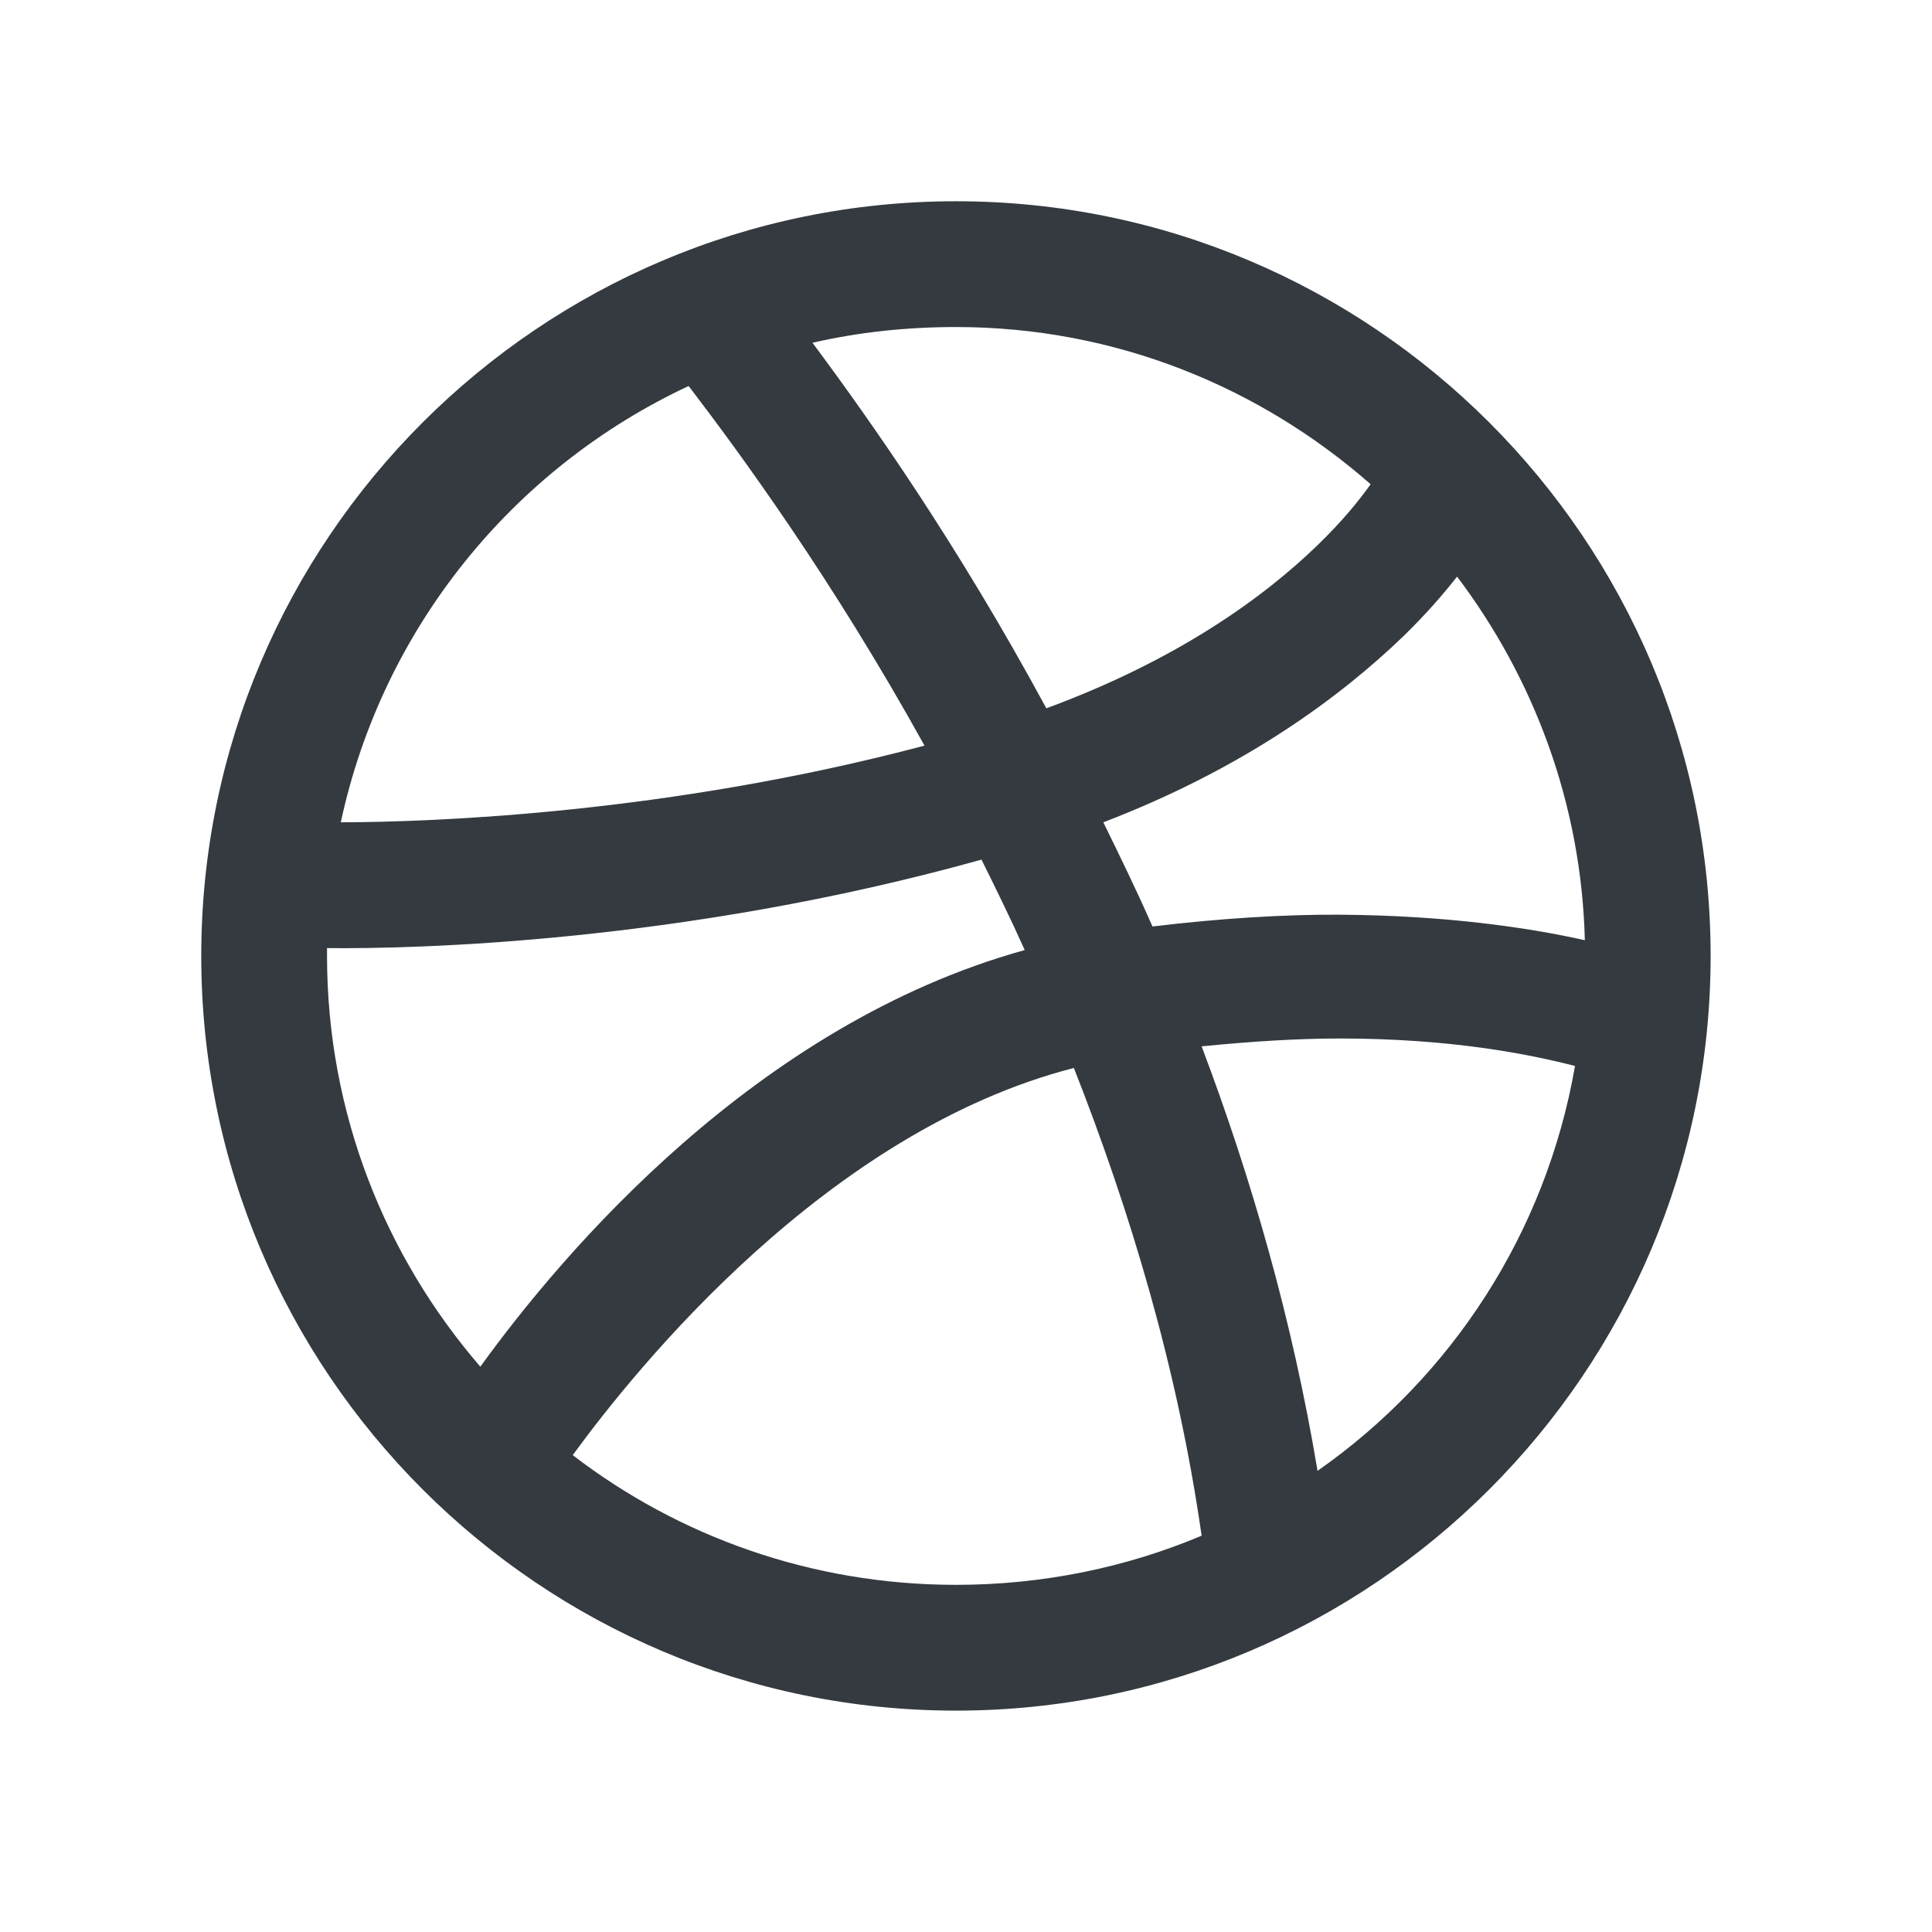<?xml version="1.0" encoding="UTF-8"?>
<svg width="48px" height="48px" viewBox="0 0 48 48" version="1.1" xmlns="http://www.w3.org/2000/svg" xmlns:xlink="http://www.w3.org/1999/xlink">
    <!-- Generator: Sketch 63.1 (92452) - https://sketch.com -->
    <title>Icons/icons-category/ball</title>
    <desc>Created with Sketch.</desc>
    <g id="Icons/icons-category/ball" stroke="none" stroke-width="1" fill="none" fill-rule="evenodd">
        <g id="icon-dribbble" transform="translate(5, 5)" fill="#343A40">
            <path d="M18.75,0 C8.411,0 0,8.411 0,18.75 C0,29.089 8.411,37.5 18.75,37.5 C29.089,37.5 37.5,29.089 37.5,18.75 C37.5,8.411 29.089,0 18.75,0 Z M18.75,3.125 C22.711,3.125 26.3,4.614 29.053,7.031 C28.76,7.44 28.363,7.935 27.734,8.545 C26.398,9.839 24.261,11.395 20.996,12.598 C18.787,8.514 16.62,5.444 15.186,3.516 C16.327,3.253 17.523,3.125 18.75,3.125 Z M12.109,4.59 C13.391,6.268 15.674,9.381 17.969,13.525 C11.615,15.21 5.786,15.424 3.467,15.43 C4.504,10.602 7.751,6.628 12.109,4.59 Z M31.201,9.326 C33.105,11.847 34.29,14.966 34.375,18.359 C32.983,18.048 30.933,17.743 28.271,17.725 C26.886,17.719 25.317,17.816 23.633,18.018 C23.242,17.126 22.821,16.266 22.412,15.43 C25.916,14.087 28.302,12.317 29.883,10.791 C30.42,10.266 30.841,9.784 31.201,9.326 Z M19.385,16.357 C19.745,17.084 20.111,17.828 20.459,18.604 C13.782,20.453 8.984,26.117 6.934,28.955 C4.572,26.221 3.125,22.656 3.125,18.75 C3.125,18.683 3.125,18.622 3.125,18.555 C5.237,18.579 11.951,18.433 19.385,16.357 Z M28.271,20.801 C31.061,20.801 32.99,21.191 34.131,21.484 C33.405,25.647 31.055,29.218 27.734,31.543 C27.112,27.808 26.086,24.255 24.854,20.996 C26.086,20.874 27.252,20.801 28.271,20.801 Z M21.68,21.533 C23.083,25.098 24.261,29.01 24.854,33.154 C22.986,33.942 20.911,34.375 18.75,34.375 C15.167,34.375 11.859,33.173 9.229,31.152 C10.834,28.955 15.552,23.108 21.68,21.533 Z" id="Shape"></path>
        </g>
    </g>
</svg>